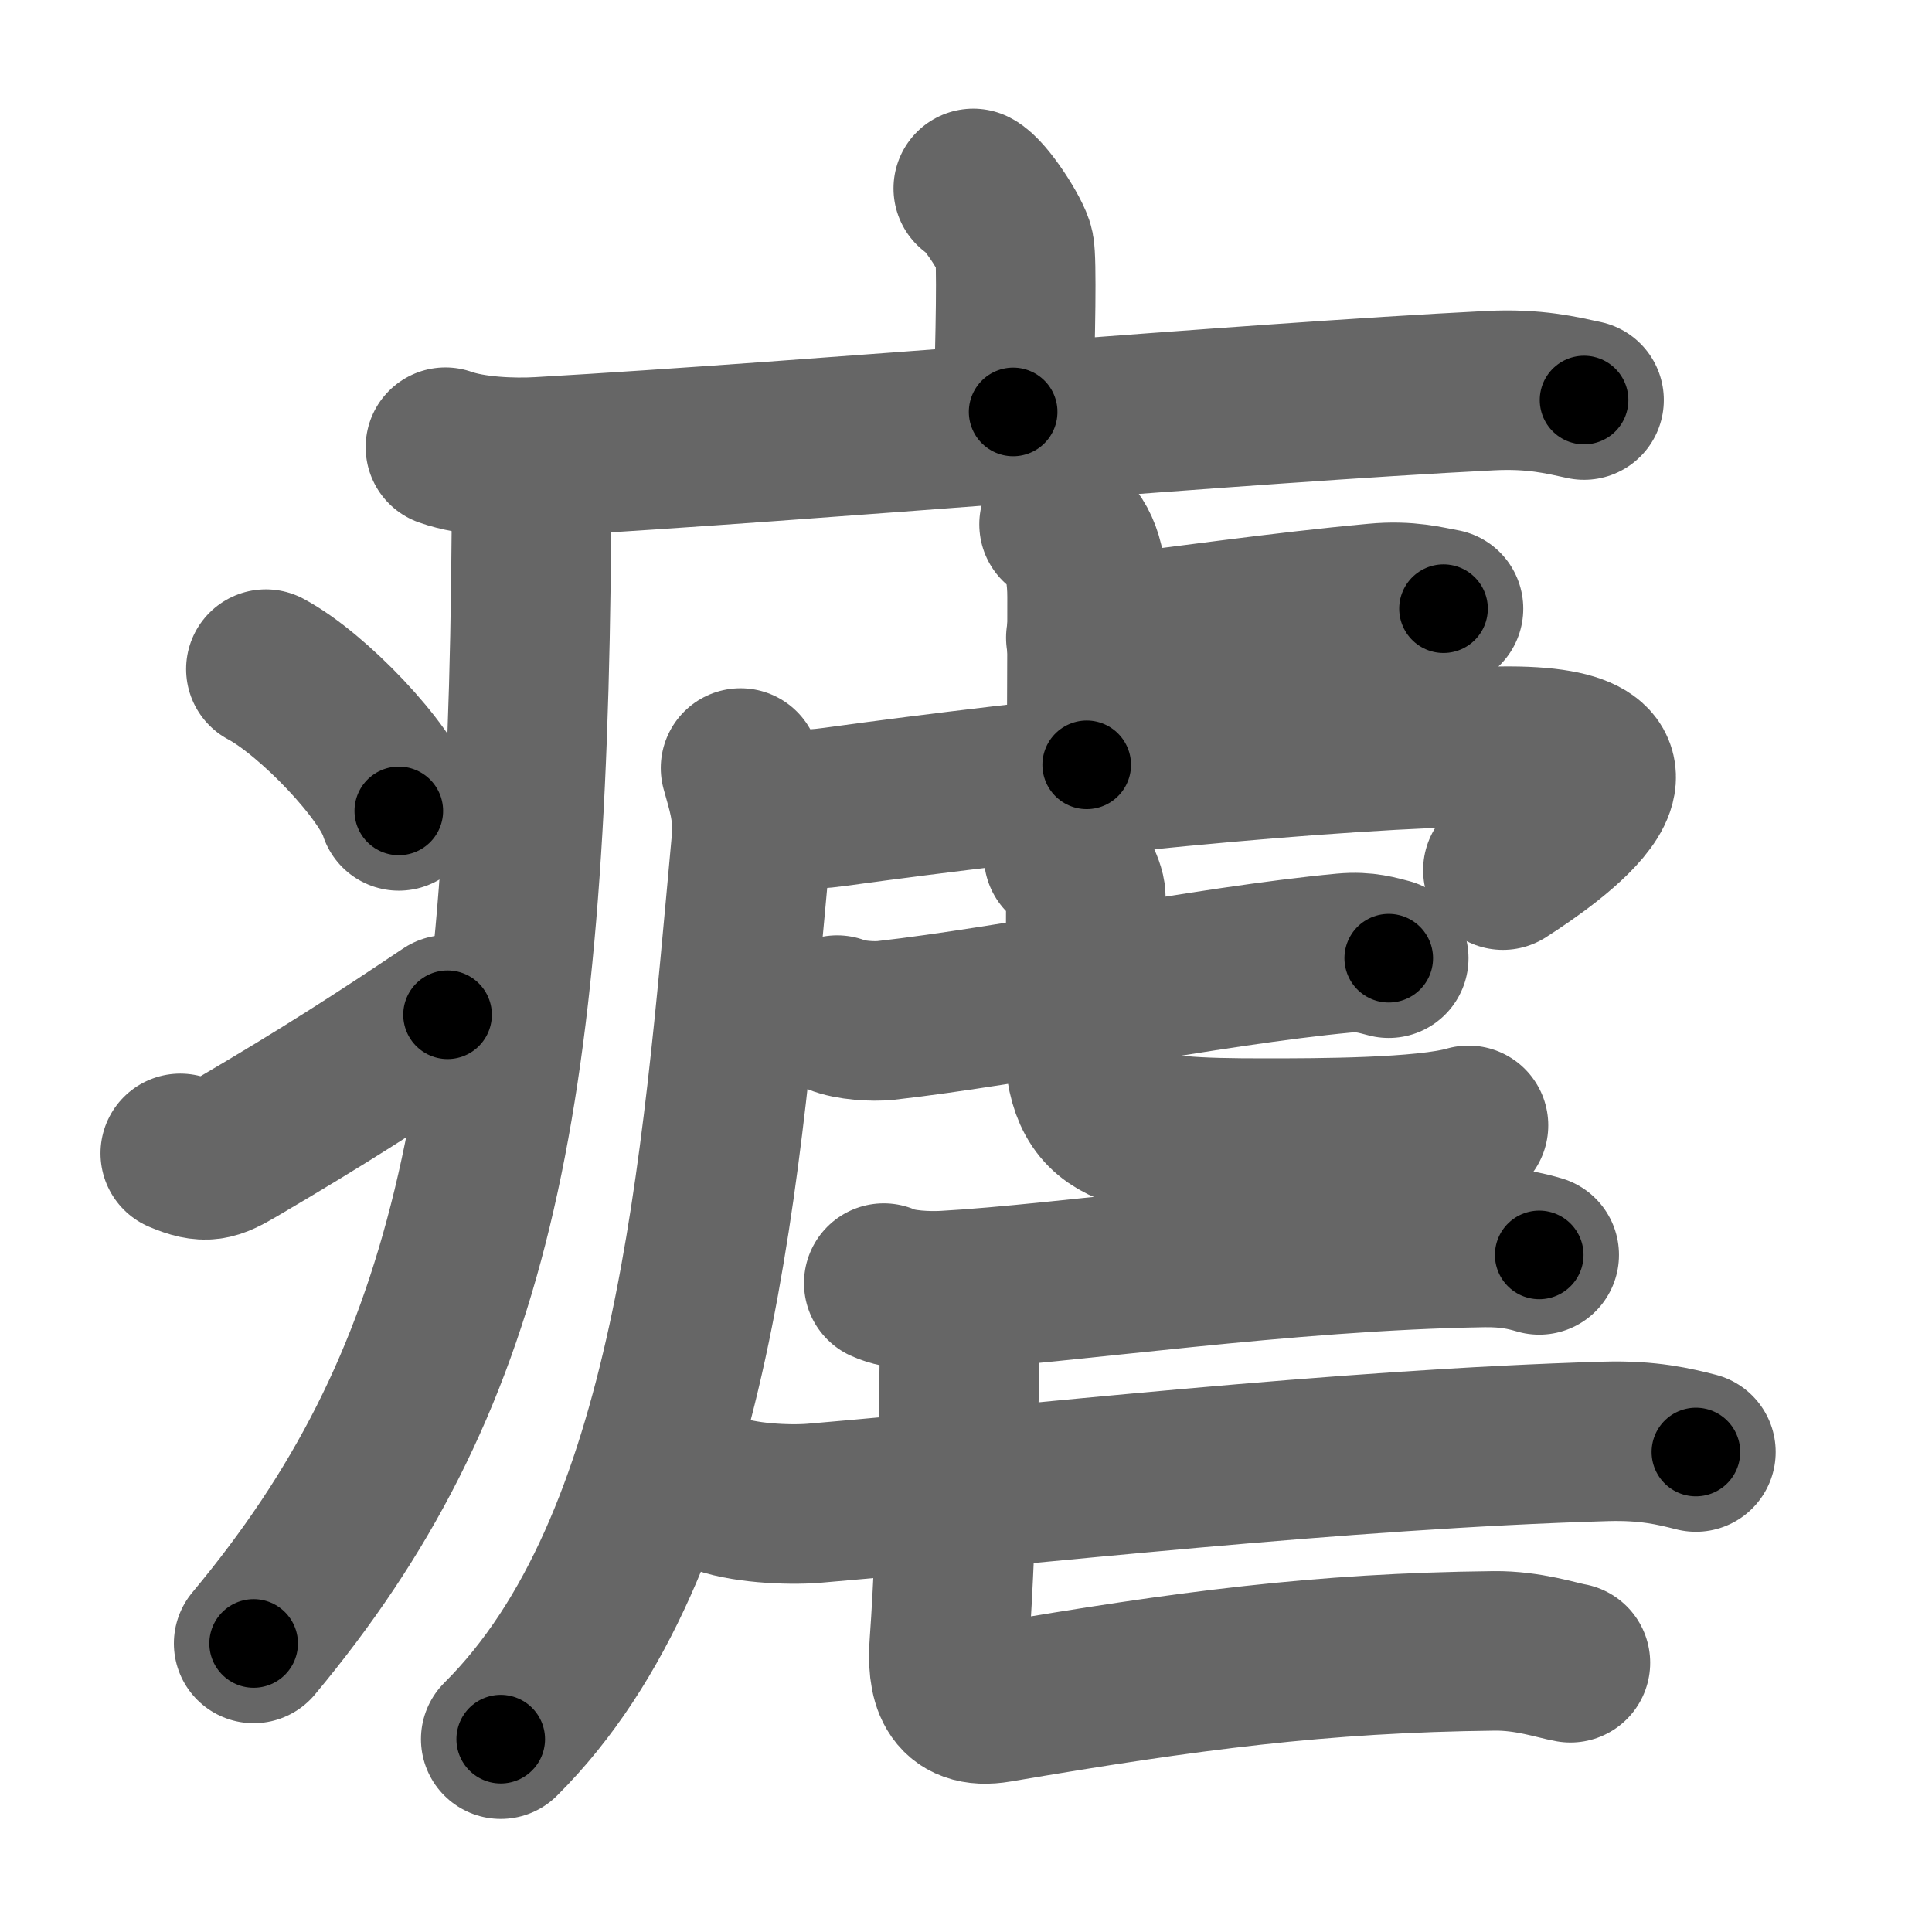 <svg xmlns="http://www.w3.org/2000/svg" width="109" height="109" viewBox="0 0 109 109" id="7627"><g fill="none" stroke="#666" stroke-width="9" stroke-linecap="round" stroke-linejoin="round"><g><g><path d="M54.91,10.63c0.7,0.36,2.18,2.66,2.32,3.37c0.14,0.71,0.07,4.8-0.07,9.24" /><path d="M25.13,25.23c1.52,0.54,3.8,0.63,5.32,0.54c15.8-0.91,39.55-3.02,53.61-3.73c2.53-0.13,4.05,0.26,5.31,0.53" /><path d="M29.49,26c0.51,1.25,0.5,2.69,0.49,4c-0.23,32.83-3.47,48.08-15.67,62.72" /><path d="M15,37.75c2.65,1.41,6.84,5.81,7.5,8" /><path d="M10.17,65.07c1.44,0.61,1.88,0.43,3.15-0.31c5.11-3,8.06-4.92,11.93-7.51" /></g><g><g><path d="M59.75,29.58c0.89,0.75,1.58,1.63,1.58,4.11c0,4.83-0.02,5.4-0.02,9.46" /><path d="M61.26,35.98c5.4-0.63,10.91-1.45,16.37-1.95c1.8-0.17,2.91,0.15,3.81,0.31" /><path d="M41.78,43.33c0.28,1.06,0.77,2.35,0.61,4.13c-1.71,18.59-3.19,39.77-14.14,50.66" /><path d="M42.61,45.4c1.14,0.35,2.86,0.35,4.5,0.12c11.71-1.61,27.55-3.29,37.57-3.42c10.57-0.14,2.74,5.31,0.11,6.99" /><g><g><path d="M47.23,57.27c0.72,0.3,2.03,0.38,2.75,0.3c7.27-0.82,18.11-3.07,25.86-3.8c1.19-0.11,1.91,0.14,2.51,0.29" /></g><path d="M60.01,48.29c0.54,0.36,1.25,1.79,1.25,2.29c0,4.02-0.1,6.09-0.1,7.89c0,5.34,2.49,5.74,10.19,5.74c2.86,0,9.04,0,11.5-0.72" /></g></g><path d="M49.86,72.39c0.9,0.42,2.54,0.47,3.44,0.42c6.89-0.38,19.08-2.25,30.4-2.43c1.49-0.02,2.39,0.2,3.14,0.42" /><path d="M52.93,72.86c0.65,0.27,1.03,1.21,1.16,1.75c0.13,0.54-0.08,11.91-0.53,18.09c-0.15,2.02,0.2,3.8,2.72,3.37c10.75-1.83,18.22-2.82,28.02-2.93c1.93-0.02,3.55,0.54,4.3,0.67" /><path d="M40.36,84.2c1.45,0.61,4.12,0.73,5.57,0.61c12.32-1.05,29.57-3.05,44.66-3.49c2.41-0.07,3.87,0.29,5.09,0.6" /></g></g></g><g fill="none" stroke="#000" stroke-width="5" stroke-linecap="round" stroke-linejoin="round"><g><g><path d="M54.91,10.63c0.7,0.36,2.18,2.66,2.32,3.37c0.14,0.71,0.07,4.8-0.07,9.24" stroke-dasharray="13.389" stroke-dashoffset="13.389"><animate attributeName="stroke-dashoffset" values="13.389;13.389;0" dur="0.134s" fill="freeze" begin="0s;7627.click" /></path><path d="M25.13,25.23c1.52,0.54,3.8,0.63,5.32,0.54c15.8-0.91,39.55-3.02,53.61-3.73c2.53-0.13,4.05,0.26,5.31,0.53" stroke-dasharray="64.475" stroke-dashoffset="64.475"><animate attributeName="stroke-dashoffset" values="64.475" fill="freeze" begin="7627.click" /><animate attributeName="stroke-dashoffset" values="64.475;64.475;0" keyTimes="0;0.216;1" dur="0.619s" fill="freeze" begin="0s;7627.click" /></path><path d="M29.49,26c0.51,1.25,0.5,2.69,0.49,4c-0.23,32.83-3.47,48.08-15.67,62.72" stroke-dasharray="70.188" stroke-dashoffset="70.188"><animate attributeName="stroke-dashoffset" values="70.188" fill="freeze" begin="7627.click" /><animate attributeName="stroke-dashoffset" values="70.188;70.188;0" keyTimes="0;0.54;1" dur="1.147s" fill="freeze" begin="0s;7627.click" /></path><path d="M15,37.75c2.65,1.41,6.84,5.81,7.5,8" stroke-dasharray="11.125" stroke-dashoffset="11.125"><animate attributeName="stroke-dashoffset" values="11.125" fill="freeze" begin="7627.click" /><animate attributeName="stroke-dashoffset" values="11.125;11.125;0" keyTimes="0;0.912;1" dur="1.258s" fill="freeze" begin="0s;7627.click" /></path><path d="M10.17,65.07c1.44,0.61,1.88,0.43,3.15-0.31c5.11-3,8.06-4.92,11.93-7.51" stroke-dasharray="17.457" stroke-dashoffset="17.457"><animate attributeName="stroke-dashoffset" values="17.457" fill="freeze" begin="7627.click" /><animate attributeName="stroke-dashoffset" values="17.457;17.457;0" keyTimes="0;0.878;1" dur="1.433s" fill="freeze" begin="0s;7627.click" /></path></g><g><g><path d="M59.75,29.58c0.89,0.75,1.58,1.63,1.58,4.11c0,4.83-0.02,5.4-0.02,9.46" stroke-dasharray="14.04" stroke-dashoffset="14.04"><animate attributeName="stroke-dashoffset" values="14.04" fill="freeze" begin="7627.click" /><animate attributeName="stroke-dashoffset" values="14.04;14.04;0" keyTimes="0;0.911;1" dur="1.573s" fill="freeze" begin="0s;7627.click" /></path><path d="M61.26,35.98c5.4-0.63,10.91-1.45,16.37-1.95c1.8-0.17,2.91,0.15,3.81,0.31" stroke-dasharray="20.327" stroke-dashoffset="20.327"><animate attributeName="stroke-dashoffset" values="20.327" fill="freeze" begin="7627.click" /><animate attributeName="stroke-dashoffset" values="20.327;20.327;0" keyTimes="0;0.886;1" dur="1.776s" fill="freeze" begin="0s;7627.click" /></path><path d="M41.78,43.33c0.28,1.06,0.77,2.35,0.61,4.13c-1.71,18.59-3.19,39.77-14.14,50.66" stroke-dasharray="57.802" stroke-dashoffset="57.802"><animate attributeName="stroke-dashoffset" values="57.802" fill="freeze" begin="7627.click" /><animate attributeName="stroke-dashoffset" values="57.802;57.802;0" keyTimes="0;0.754;1" dur="2.354s" fill="freeze" begin="0s;7627.click" /></path><path d="M42.61,45.4c1.14,0.35,2.86,0.35,4.5,0.12c11.71-1.61,27.55-3.29,37.57-3.42c10.57-0.14,2.74,5.31,0.11,6.99" stroke-dasharray="56.004" stroke-dashoffset="56.004"><animate attributeName="stroke-dashoffset" values="56.004" fill="freeze" begin="7627.click" /><animate attributeName="stroke-dashoffset" values="56.004;56.004;0" keyTimes="0;0.808;1" dur="2.914s" fill="freeze" begin="0s;7627.click" /></path><g><g><path d="M47.23,57.27c0.72,0.3,2.03,0.38,2.75,0.3c7.27-0.82,18.11-3.07,25.86-3.8c1.19-0.11,1.91,0.14,2.51,0.29" stroke-dasharray="31.474" stroke-dashoffset="31.474"><animate attributeName="stroke-dashoffset" values="31.474" fill="freeze" begin="7627.click" /><animate attributeName="stroke-dashoffset" values="31.474;31.474;0" keyTimes="0;0.902;1" dur="3.229s" fill="freeze" begin="0s;7627.click" /></path></g><path d="M60.01,48.29c0.54,0.36,1.25,1.79,1.25,2.29c0,4.02-0.1,6.09-0.1,7.89c0,5.34,2.49,5.74,10.19,5.74c2.86,0,9.04,0,11.5-0.72" stroke-dasharray="35.87" stroke-dashoffset="35.87"><animate attributeName="stroke-dashoffset" values="35.87" fill="freeze" begin="7627.click" /><animate attributeName="stroke-dashoffset" values="35.87;35.87;0" keyTimes="0;0.9;1" dur="3.588s" fill="freeze" begin="0s;7627.click" /></path></g></g><path d="M49.86,72.39c0.9,0.42,2.54,0.47,3.44,0.42c6.89-0.38,19.08-2.25,30.4-2.43c1.49-0.02,2.39,0.2,3.14,0.42" stroke-dasharray="37.181" stroke-dashoffset="37.181"><animate attributeName="stroke-dashoffset" values="37.181" fill="freeze" begin="7627.click" /><animate attributeName="stroke-dashoffset" values="37.181;37.181;0" keyTimes="0;0.906;1" dur="3.96s" fill="freeze" begin="0s;7627.click" /></path><path d="M52.93,72.86c0.65,0.27,1.03,1.21,1.16,1.75c0.13,0.54-0.08,11.91-0.53,18.09c-0.15,2.02,0.2,3.8,2.72,3.37c10.75-1.83,18.22-2.82,28.02-2.93c1.93-0.02,3.55,0.54,4.3,0.67" stroke-dasharray="58.166" stroke-dashoffset="58.166"><animate attributeName="stroke-dashoffset" values="58.166" fill="freeze" begin="7627.click" /><animate attributeName="stroke-dashoffset" values="58.166;58.166;0" keyTimes="0;0.872;1" dur="4.542s" fill="freeze" begin="0s;7627.click" /></path><path d="M40.36,84.2c1.45,0.61,4.12,0.73,5.57,0.61c12.32-1.05,29.57-3.05,44.66-3.49c2.41-0.07,3.87,0.29,5.09,0.6" stroke-dasharray="55.593" stroke-dashoffset="55.593"><animate attributeName="stroke-dashoffset" values="55.593" fill="freeze" begin="7627.click" /><animate attributeName="stroke-dashoffset" values="55.593;55.593;0" keyTimes="0;0.891;1" dur="5.098s" fill="freeze" begin="0s;7627.click" /></path></g></g></g></svg>